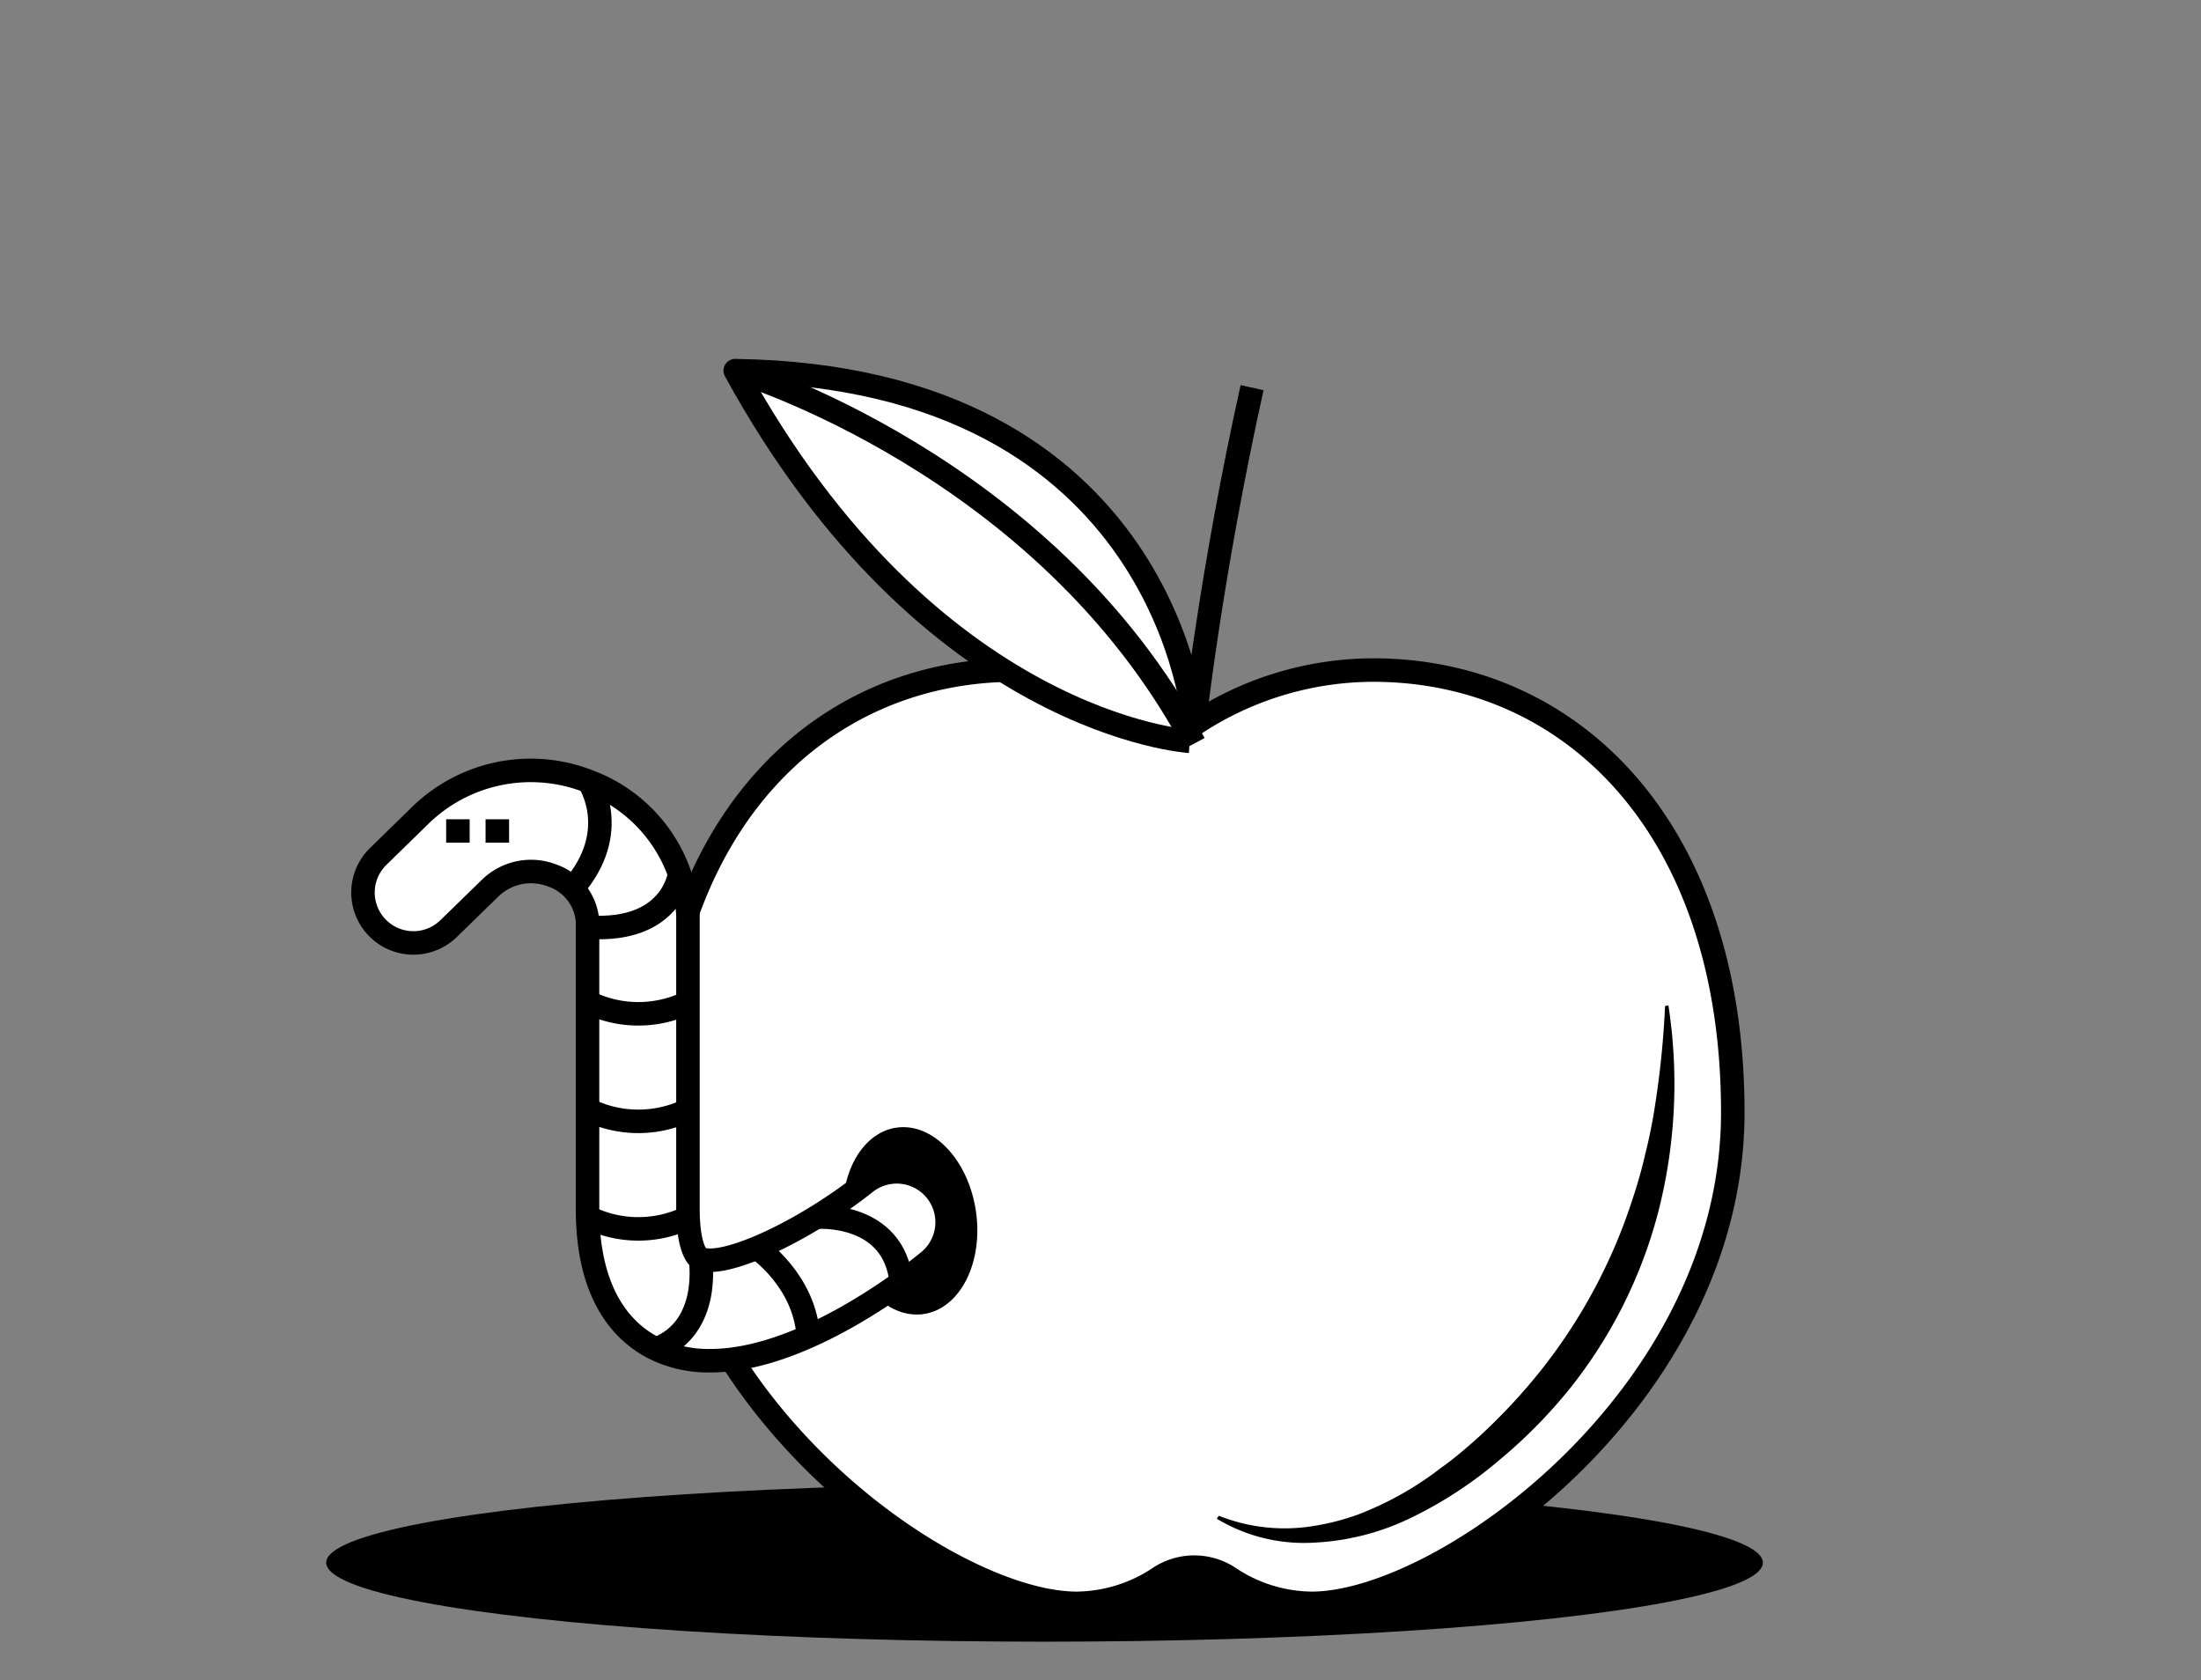 <svg xmlns="http://www.w3.org/2000/svg" viewBox="0 0 243.5 185.86">
  <rect x="0" y="0" width="243.5" height="185.86" fill="#808080" stroke="none"/>
  <defs>
    <style>
      .cls-1 {
        fill: none;
      }

      .cls-2 {
        fill: #fff;
        stroke: #000;
        stroke-linejoin: round;
        stroke-width: 2.6px;
      }
    </style>
  </defs>
  <title>pack_economical</title>
  <g id="Layer_2" data-name="Layer 2">
    <g id="Layer_1-2" data-name="Layer 1">
      <g>
        <rect class="cls-1" width="243.5" height="185.86"/>
        <g>
          <ellipse cx="115.56" cy="172.86" rx="79.47" ry="8.74"/>
          <g>
            <g>
              <path class="cls-2" d="M151.9,74.12a36,36,0,0,0-19.78,6,36,36,0,0,0-19.78-6c-22,0-39.81,17.49-39.81,48.93s32.14,54.31,46.59,54.31a16.74,16.74,0,0,0,9.21-2.89,7,7,0,0,1,7.58,0,16.69,16.69,0,0,0,9.21,2.89c14.44,0,46.58-22.87,46.58-54.31S173.88,74.12,151.9,74.12Z"/>
              <ellipse cx="100.67" cy="135.05" rx="7.37" ry="10.42" transform="translate(-18.58 16.09) rotate(-8.37)"/>
              <path class="cls-2" d="M138.52,42.88c-4.54,20.4-6.4,37.22-6.4,37.22S129.37,41.69,81.34,41C102.86,80.28,131.61,82,131.61,82"/>
            </g>
            <path d="M134.84,167.67a19.7,19.7,0,0,0,10.55,1.12,26.1,26.1,0,0,0,5-1.31,37.19,37.19,0,0,0,4.69-2.22,36.66,36.66,0,0,0,4.36-2.9c1.41-1,2.77-2.16,4.08-3.34a64.75,64.75,0,0,0,7.19-7.73,60.19,60.19,0,0,0,9.85-18.49,53.12,53.12,0,0,0,1.46-5.15q.66-2.61,1.07-5.31a101,101,0,0,0,1.12-11.06l.37-.06a57.07,57.07,0,0,1-1,22.35,52.47,52.47,0,0,1-9.93,20.06,56,56,0,0,1-7.92,8,45.42,45.42,0,0,1-9.41,6.16,27.45,27.45,0,0,1-10.87,2.85A18.74,18.74,0,0,1,134.61,168Z"/>
          </g>
          <path class="cls-2" d="M81.34,41s34.22,10.2,50.78,41.25"/>
          <g>
            <path class="cls-2" d="M78.59,150.52a13.51,13.51,0,0,1-6-1.28c-3.46-1.67-7.59-5.71-7.59-15.48v-31.2c0-.2,0-.4,0-.59a5.79,5.79,0,0,0-3.87-5.11,6.48,6.48,0,0,0-6.9,1.38l-4.61,4.49a5.57,5.57,0,0,1-7.77-8l4.6-4.49a17.5,17.5,0,0,1,18.66-3.81,16.92,16.92,0,0,1,11,14.77c0,.44,0,.89,0,1.34v31.2c0,3.81.84,5.23,1.29,5.45,2.5,1.21,11.41-2.85,18.34-8.35a5.57,5.57,0,1,1,6.94,8.72C99.12,142.48,88.15,150.52,78.59,150.52Z"/>
            <path class="cls-2" d="M65.14,86.45s3.71,5.49-1.77,11.81"/>
            <path class="cls-2" d="M75.19,96.63s-.75,6.56-10.14,5.93"/>
            <path class="cls-2" d="M65.05,110.85a12.61,12.61,0,0,0,11.14,0"/>
            <path class="cls-2" d="M65.05,122.75a12.65,12.65,0,0,0,11.14,0"/>
            <path class="cls-2" d="M65.05,134.64a12.61,12.61,0,0,0,11.14,0"/>
            <path class="cls-2" d="M77.48,139.21s1.29,7.62-4.84,10"/>
            <path class="cls-2" d="M83.79,138.07s5.27,3.6,5.63,9.78"/>
            <path class="cls-2" d="M90.41,134.64s8.52-.62,9.3,7.23"/>
            <line class="cls-2" x1="50.66" y1="90.63" x2="50.66" y2="93.21"/>
            <line class="cls-2" x1="55.02" y1="90.63" x2="55.02" y2="93.21"/>
          </g>
        </g>
      </g>
    </g>
  </g>
</svg>
